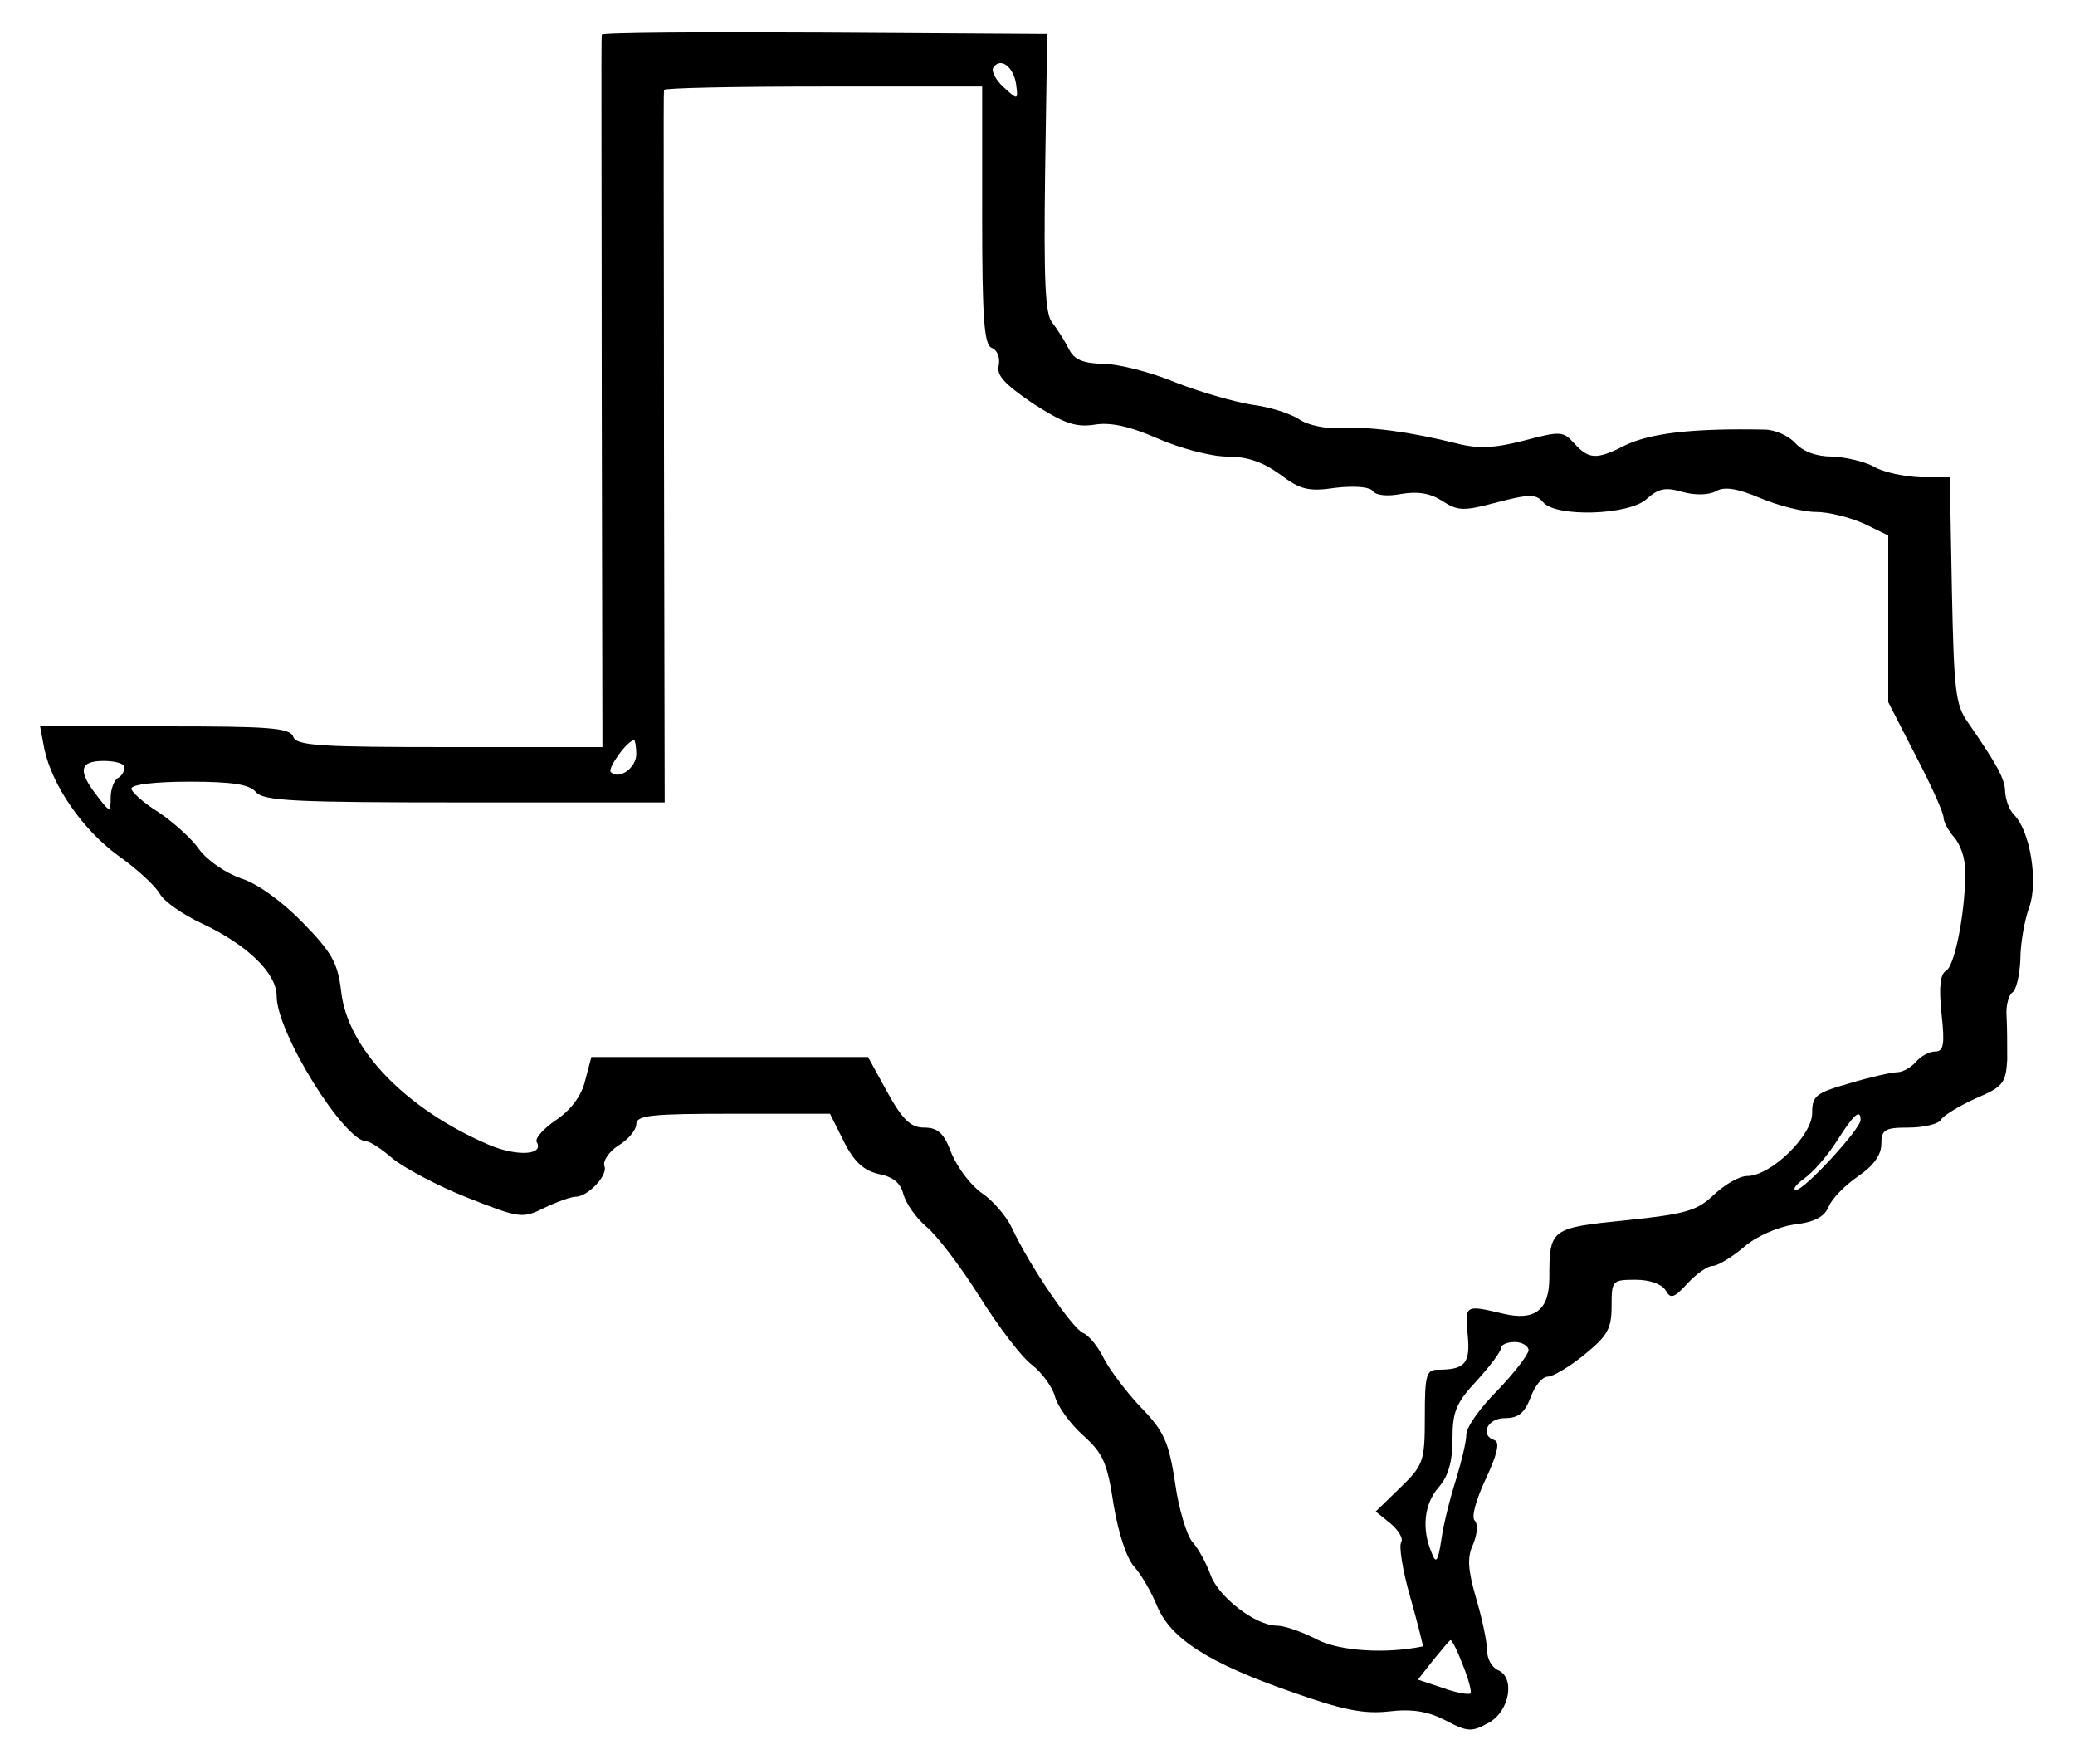 <?xml version="1.0" standalone="no"?>
<!DOCTYPE svg PUBLIC "-//W3C//DTD SVG 20010904//EN"
 "http://www.w3.org/TR/2001/REC-SVG-20010904/DTD/svg10.dtd">
<svg version="1.0" xmlns="http://www.w3.org/2000/svg"
 width="300pt" height="255pt" viewBox="0 0 300 255"
 preserveAspectRatio="xMidYMid meet">
<g transform="translate(0,255) scale(0.1,-0.1)"
fill="#000000" stroke="none">
<path d="M870 2500 c-1 -3 0 -236 0 -517 l1 -513 -221 0 c-187 0 -222 2 -226
15 -5 13 -35 15 -186 15 l-180 0 6 -32 c11 -53 55 -117 107 -155 27 -19 54
-44 60 -55 6 -11 33 -30 61 -43 66 -31 108 -72 108 -105 0 -53 98 -210 130
-210 5 0 22 -11 38 -25 16 -13 64 -39 107 -56 76 -30 80 -31 112 -15 19 9 39
16 45 16 18 0 47 31 42 44 -3 7 6 21 20 30 15 9 26 23 26 31 0 13 23 15 140
15 l140 0 20 -40 c15 -30 29 -42 50 -47 21 -4 32 -13 36 -29 4 -14 18 -34 33
-47 15 -12 50 -58 77 -101 27 -43 61 -88 76 -99 14 -11 29 -31 33 -45 4 -15
22 -40 41 -57 29 -26 35 -40 44 -100 7 -42 19 -78 30 -90 10 -11 25 -37 33
-57 20 -47 74 -82 195 -124 73 -26 104 -32 140 -28 34 4 57 0 82 -13 32 -17
38 -17 63 -3 30 17 38 66 12 76 -8 4 -15 16 -15 28 0 12 -7 46 -16 76 -12 42
-13 59 -4 78 6 15 7 29 2 34 -5 5 2 30 16 60 16 34 21 53 13 56 -22 7 -11 32
15 32 19 0 28 7 37 30 6 17 17 30 25 30 7 0 31 14 53 32 33 27 39 37 39 70 0
37 1 38 35 38 20 0 37 -6 43 -15 7 -13 12 -12 32 10 13 14 29 25 36 25 7 0 27
12 45 27 18 16 49 29 73 33 29 3 44 11 50 26 5 12 24 31 43 44 22 15 33 31 33
46 0 21 5 24 39 24 22 0 43 5 47 11 3 6 26 20 50 31 40 17 44 22 46 56 0 20 0
49 -1 64 -1 14 3 29 8 33 6 3 11 25 12 48 0 23 6 57 13 76 13 37 1 110 -22
133 -7 7 -12 21 -13 33 0 19 -12 40 -54 101 -18 25 -20 47 -23 191 l-3 163
-42 0 c-23 1 -53 7 -67 15 -14 8 -41 14 -61 15 -23 0 -42 7 -54 20 -9 10 -29
19 -44 19 -104 2 -165 -5 -202 -23 -41 -21 -52 -20 -73 3 -16 18 -20 18 -73 4
-43 -11 -66 -12 -97 -4 -68 17 -129 25 -168 22 -20 -1 -47 4 -60 13 -12 8 -43
18 -68 21 -25 4 -74 18 -110 32 -36 15 -83 27 -105 27 -30 1 -42 6 -50 22 -6
12 -17 29 -24 38 -10 12 -12 62 -10 216 l3 201 -322 2 c-177 1 -322 0 -322 -3z
m599 -71 c3 -24 3 -24 -18 -5 -11 10 -18 23 -15 28 10 16 29 2 33 -23z m-49
-190 c0 -152 3 -188 14 -192 8 -3 12 -14 10 -25 -4 -14 8 -27 49 -55 45 -29
62 -35 89 -31 23 4 51 -2 92 -20 32 -14 77 -26 100 -26 30 0 52 -8 77 -26 29
-22 41 -25 81 -19 28 3 49 1 53 -5 4 -6 21 -8 41 -4 24 4 42 1 59 -10 23 -15
31 -15 80 -2 46 12 56 12 66 0 18 -22 125 -19 150 5 17 15 27 17 51 10 18 -5
38 -5 49 1 12 7 31 4 64 -10 26 -11 62 -20 80 -20 19 0 50 -8 70 -17 l35 -17
0 -120 0 -121 40 -78 c22 -42 40 -82 40 -89 0 -6 7 -19 15 -28 9 -10 16 -30
16 -46 2 -53 -14 -139 -27 -147 -9 -5 -11 -23 -7 -62 5 -45 3 -55 -9 -55 -9 0
-21 -7 -28 -15 -7 -8 -19 -15 -27 -15 -8 0 -39 -7 -69 -16 -49 -14 -54 -18
-54 -43 0 -33 -60 -91 -94 -91 -11 0 -32 -12 -48 -27 -24 -23 -40 -28 -127
-37 -109 -11 -111 -12 -111 -83 0 -47 -21 -63 -67 -52 -55 13 -55 13 -51 -31
4 -41 -4 -50 -43 -50 -17 0 -19 -8 -19 -68 0 -65 -2 -70 -36 -103 l-35 -34 21
-17 c12 -10 19 -22 16 -27 -4 -5 2 -42 13 -80 11 -39 19 -71 18 -71 -53 -11
-120 -7 -153 10 -21 11 -47 20 -58 20 -31 0 -85 42 -96 74 -6 16 -17 37 -26
47 -8 9 -20 48 -25 85 -9 59 -16 75 -49 109 -21 22 -45 54 -54 71 -8 17 -22
34 -30 37 -15 6 -77 96 -103 152 -8 17 -28 40 -43 50 -16 11 -35 36 -44 57
-11 30 -20 38 -40 38 -19 0 -31 11 -53 51 l-28 51 -200 0 -200 0 -9 -34 c-5
-22 -21 -43 -42 -57 -19 -13 -31 -27 -28 -32 11 -19 -29 -21 -69 -4 -121 52
-206 140 -214 224 -5 39 -13 54 -55 97 -29 30 -66 57 -89 64 -23 8 -49 26 -61
42 -11 16 -38 40 -59 54 -21 13 -39 29 -39 34 0 6 35 10 84 10 62 0 87 -4 96
-15 11 -13 57 -15 302 -15 l289 0 -1 513 c0 281 -1 514 0 517 0 3 104 5 230 5
l230 0 0 -186z m-500 -779 c0 -20 -25 -38 -37 -26 -5 5 24 46 34 46 1 0 3 -9
3 -20z m-740 -19 c0 -6 -4 -13 -10 -16 -5 -3 -10 -16 -10 -28 0 -22 -1 -22
-20 3 -28 36 -25 50 10 50 17 0 30 -4 30 -9z m2510 -510 c0 -13 -81 -101 -93
-101 -6 0 -1 7 11 16 13 9 34 33 48 55 24 38 34 47 34 30z m-480 -333 c-1 -7
-21 -33 -45 -58 -25 -25 -45 -53 -45 -64 0 -10 -7 -39 -15 -65 -8 -25 -18 -64
-21 -86 -5 -33 -8 -36 -14 -20 -15 35 -11 71 10 95 14 16 20 37 20 70 0 39 5
52 35 84 19 21 35 42 35 47 0 5 9 9 20 9 11 0 20 -6 20 -12z m-95 -455 c8 -20
13 -38 11 -41 -3 -2 -21 1 -40 8 l-36 12 22 28 c13 16 24 29 25 29 2 1 10 -15
18 -36z"/>
</g>
</svg>
